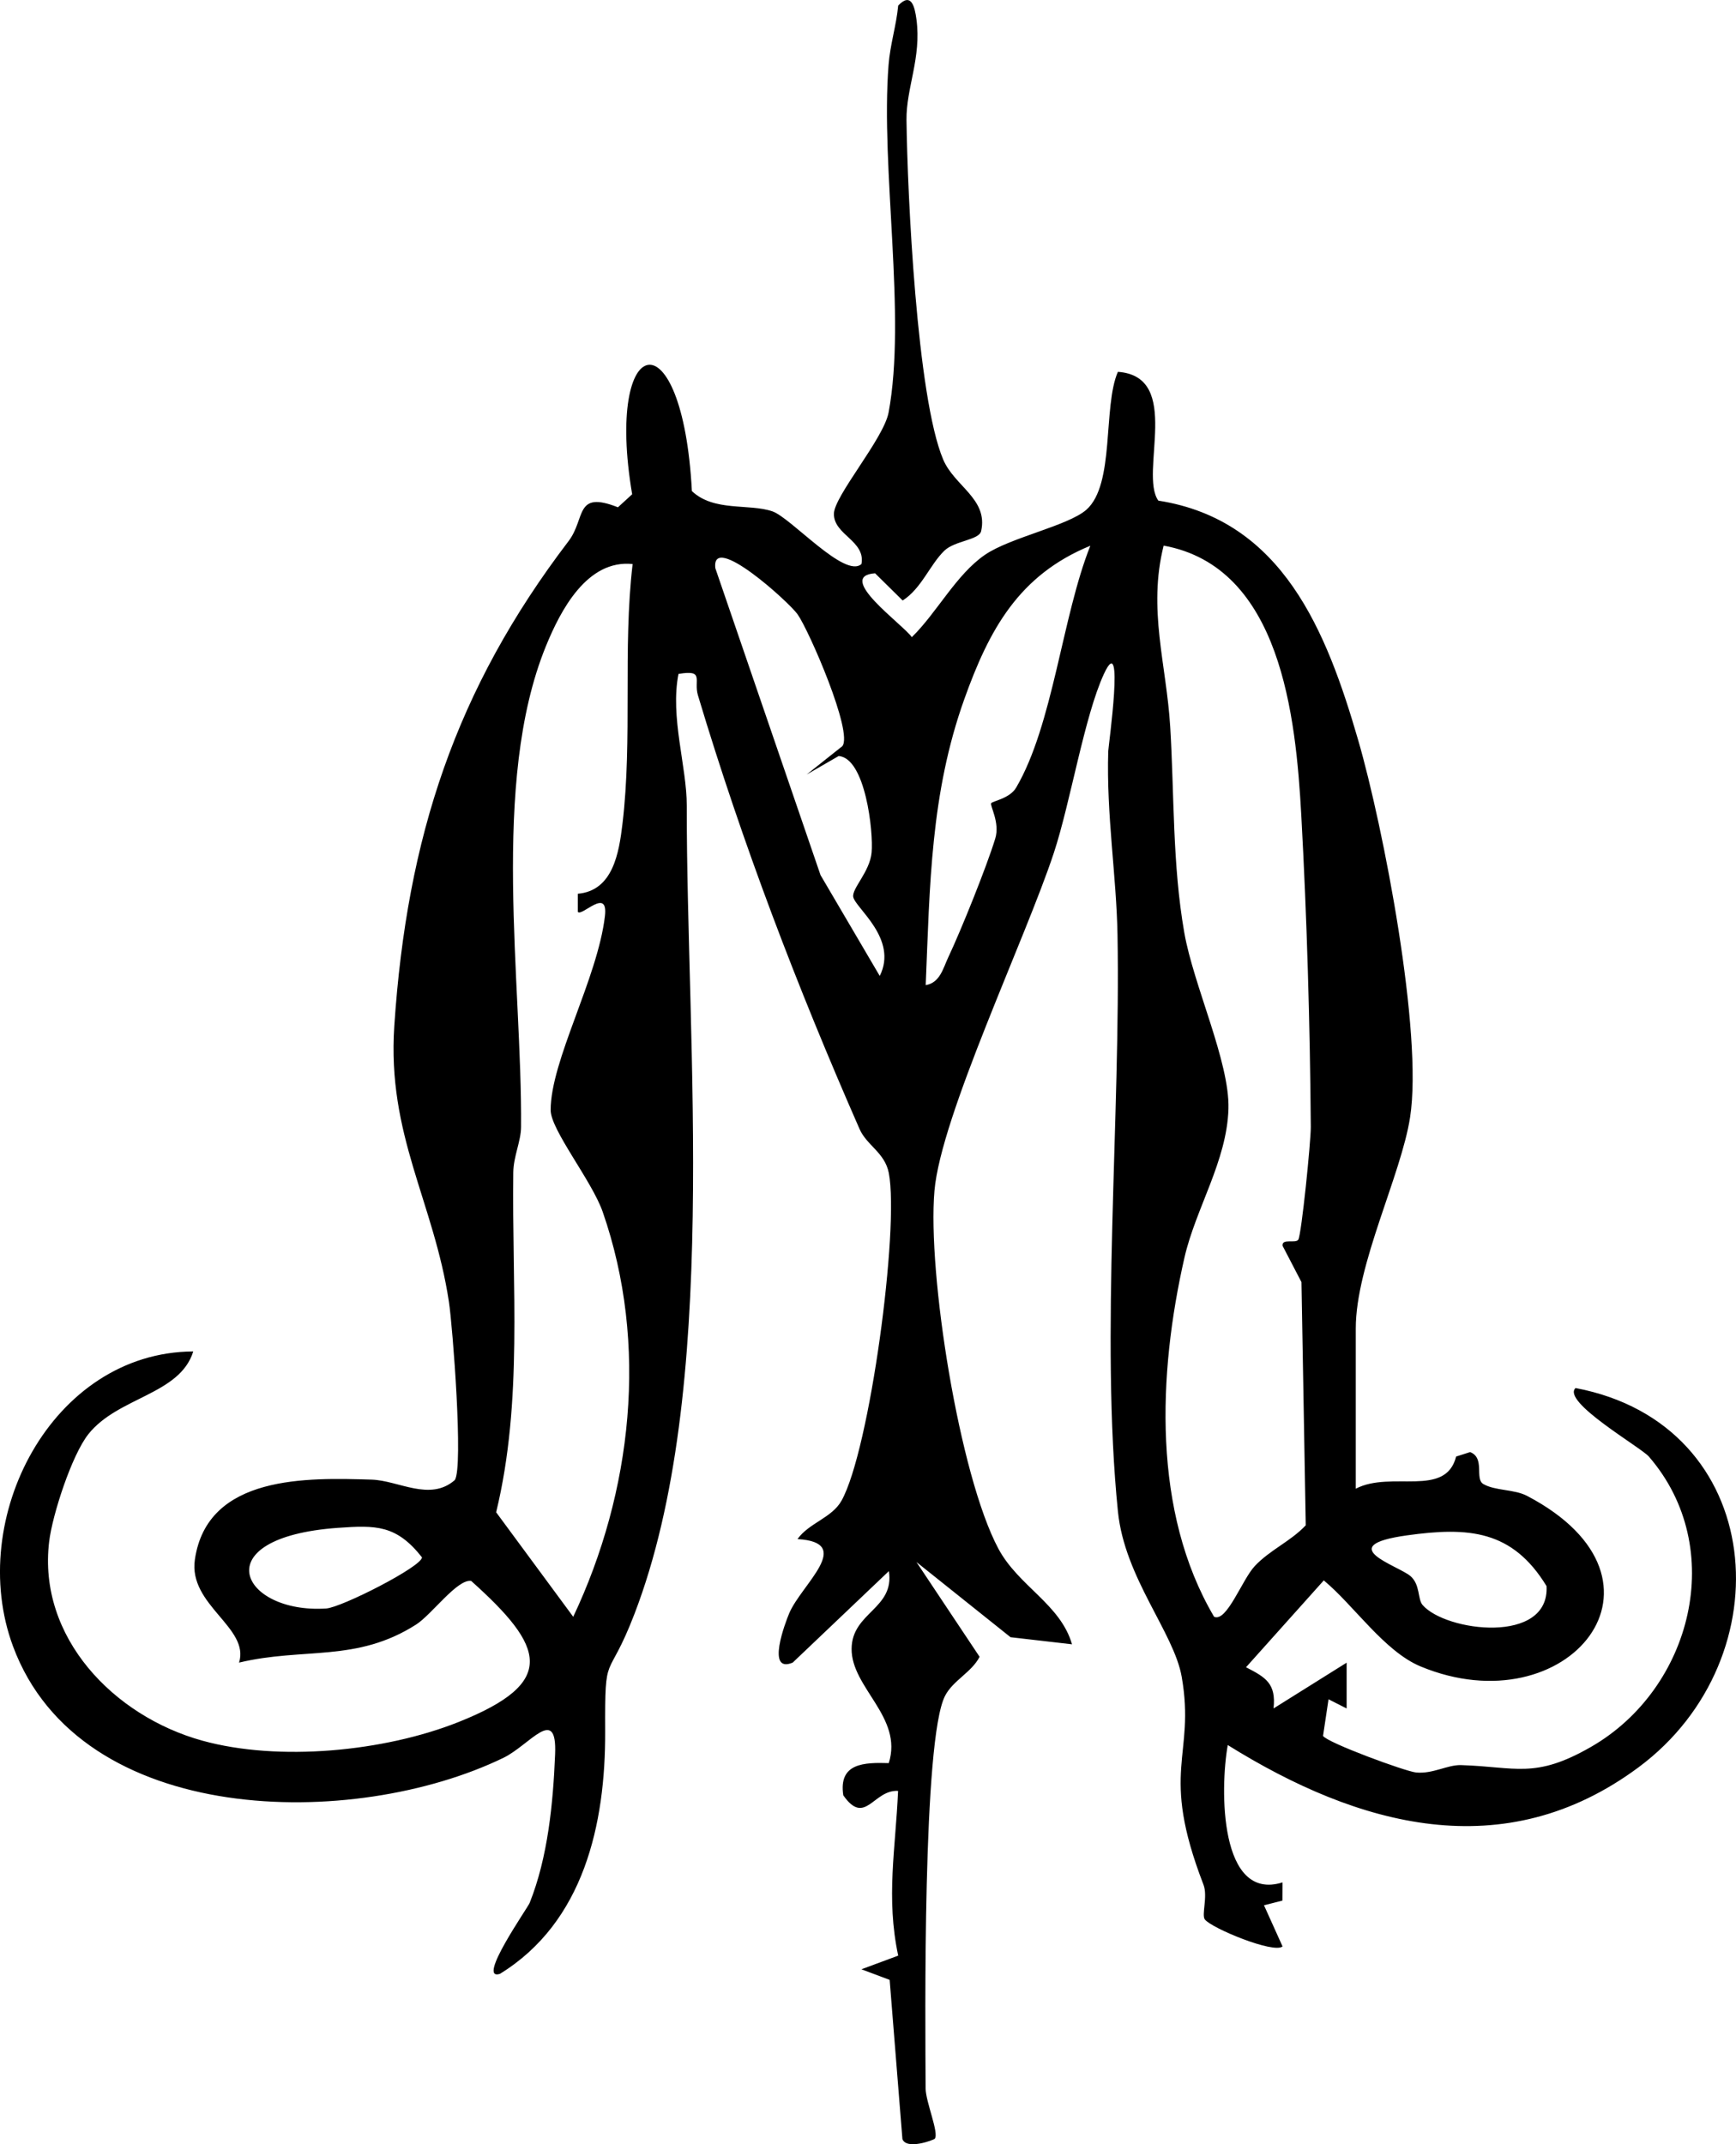<?xml version="1.0" encoding="UTF-8"?><svg id="Layer_2" xmlns="http://www.w3.org/2000/svg" viewBox="0 0 881.49 1088.55"><g id="image"><path d="M688.45,755.77c17.94-9.36,45.55,4.84,50.93-16.31l7.1-2.26c7.74,2.96,2.18,13.58,6.71,16.21,6.05,3.51,15.65,2.57,22.24,6.03,81.89,42.99,20.62,117.55-54.07,86.59-18.44-7.65-33.93-31.07-49.18-43.69l-39.49,44.09c9.91,5.1,15.37,8.2,13.98,20.91l37.11-23.23v23.24s-9.19-4.66-9.19-4.66l-2.79,18.59c2.11,3.43,41.86,18.07,47.27,18.58,8.57.8,15.87-3.96,22.83-3.75,27.89.85,37.39,7.18,65.99-9.26,51.27-29.48,69.57-100.95,29.34-147.39-4.08-4.71-44.52-27.89-37.21-34.78,97.34,18.43,106.69,137,32.1,192.46-68.39,50.85-142.5,30.03-208.7-11.21-4.02,22.48-4.2,79.75,27.81,69.73l-.06,9.23-9.35,2.39,9.42,20.88c-4.31,3.86-36.09-9.25-39.46-13.7-1.77-2.33,1.61-11.7-.7-17.68-22.54-58.4-3.94-64.72-11.03-105.42-3.93-22.59-28.98-50.19-32.4-84.01-8.97-88.59,1.41-200.8-.21-292.68-.53-30.04-5.68-60.77-4.71-93.27.08-2.55,8.47-62.23-2.15-39.33-9.93,21.4-17,65.2-25.42,90.77-14.42,43.78-57.39,133.7-60.67,171.69-3.62,41.86,12.62,144.58,32.46,181.7,10.18,19.04,31.51,28.15,37.39,48.55l-31.22-3.6-47.77-38.16,32.06,48.11c-4.06,7.9-13.51,11.99-17.54,19.82-11.45,22.24-10.03,165.74-9.87,199.28.03,6.82,6.93,22.75,4.65,25.57-.52.64-14.33,5.8-16.43.17l-6.48-80.82-14.32-5.38,18.66-6.93c-6.27-29.55-1.33-54.17-.06-83.64-12.57-.72-16.68,18.16-27.82,2.25-2.51-16.5,10.7-16.71,23.09-16.35,7.41-23.35-19.06-38.23-18.87-58.08.18-18.58,21.91-20.17,18.93-39.4l-48.82,46.44c-13.72,5.82-3.75-20.39-1.78-25.05,6.18-14.61,33.46-35.96,4.19-37.64,5.8-8.18,17.47-10.77,22.35-19.48,14.36-25.65,29.43-138.15,24.02-166.36-1.99-10.37-11.19-14.01-14.85-22.34-31.76-72.37-59.42-144.71-82.08-220.25-2.29-7.64,3.67-13.08-9.86-10.79-4.34,21.88,4.22,46.99,4.2,66.86-.17,122.65,17.07,296.95-26.58,410.41-13.8,35.87-15.04,17.05-14.85,59.58.2,46.93-10.8,96.9-53.46,123.1-12.11,3.78,14.05-33.38,15.11-36.02,9.27-23.21,11.92-50.62,12.93-75.52,1.03-25.25-12.87-4.64-26.2,1.83-75.74,36.74-214.84,35.71-249.08-56.65-23.94-64.57,19.72-149.26,91.54-149.64-6.79,21.98-38.25,23.09-53.25,41.99-8.44,10.64-18.26,40.88-19.91,54.49-5.92,48.69,32.86,88.7,77.74,101.11,38.79,10.73,92.36,5.6,130.15-9.46,50.55-20.14,43.73-38.18,6.41-71.61-6.97-1.21-20.03,17.06-27.99,22.14-30.36,19.36-57.01,11.45-89.89,19.31,5.51-17.86-25.81-29.14-22.44-52.3,6.28-43.23,57.45-41.57,89.79-40.59,13.58.41,29.53,11.26,42.18.24,4.44-6.34-1.04-77.8-2.98-90.55-7.7-50.84-31.43-84.59-27.73-139.99,6.4-95.79,31.15-170.96,88.49-246.16,8.79-11.53,2.96-25.9,25.07-17.18l7.22-6.6c-14.04-83.03,25.59-91.63,30.33-1.62,11.24,10.58,28.92,6.22,40.85,10.27,9.44,3.2,36.85,34.38,45.26,26.74,2.13-11.83-14.09-14.73-14-25.47.08-9.02,25.27-38.12,27.76-51.4,9.16-48.98-4.14-123.84,0-176.59.81-10.32,3.93-19.86,4.89-30.04,6.62-6.99,8.39.55,9.25,6.89,2.66,19.54-5.24,34.93-5.04,51.22.47,37.72,5.3,140.81,18.62,172.33,5.75,13.61,22.91,20.01,19.29,36.35-1.02,4.6-13.37,4.83-18.68,9.96-7.34,7.1-11.61,19.17-21.17,25.29l-14.01-13.82c-20.48,1.44,14,25.82,18.65,32.42,12.61-12.24,22.51-31.78,37.14-41.8,12.9-8.83,42.27-14.74,51.49-22.88,14.6-12.88,8.28-52.17,16-70.01,33.04,2.32,10.66,51.45,20.54,65.38,63.16,9.86,85.51,66.54,101.49,121.61,12.76,43.97,33.01,148.83,26.34,191.52-4.6,29.5-27.57,74.73-27.57,107.17v81.34ZM553.64,277.06c-36.41,14.93-51.41,42.74-63.95,77.76-17.19,47.99-17.55,94.69-19.64,145.31,7.27-1.21,8.83-8.58,11.43-14.08,6.52-13.78,19.55-46.14,23.87-60.31,2.49-8.16-2.78-16.62-2.06-17.95.59-1.09,9.4-2.33,12.69-7.95,18.73-31.93,23.36-87.02,37.66-122.78ZM659.25,629.33c1.59-2.58,6.38-49.72,6.33-57.23-.36-50.95-1.99-106.9-4.82-158.15-2.77-50.2-10.35-126.1-69.89-136.95-8.13,32.32,1.42,60.41,3.33,91.98,2.1,34.67,1.08,69.72,7.13,104.41,4.69,26.92,23.11,65.75,22.44,89.5-.74,26.46-16.66,50.64-22.35,75.62-13.43,58.98-16.35,129.09,15.06,182.29,6.42,2.94,14.23-18.9,20.66-25.74,7.75-8.25,18.17-12.5,25.88-20.69l-2.17-123.45-9.55-18.37c-.63-4.1,6.63-1.06,7.97-3.24ZM427.68,378.84c5.73-6.79-16.95-58.89-22.71-66.99-4.43-6.25-43.94-42.01-41.75-23.4l53.42,155.82,30.07,51.2c9.46-18.89-12.45-34.53-13.46-40.11-.77-4.28,8.4-12.71,9.33-22.55.99-10.41-3.16-48.03-16.74-48.98l-16.24,9.38,18.08-14.37ZM321.24,286.35c-23.15-2.4-36.64,23.5-44.1,41.84-28.19,69.33-11.96,170.67-12.56,244-.06,7.23-3.84,14.84-3.95,23.03-.76,57.69,5,116.05-8.7,172.53l39.14,53.06c29.91-63.33,38.37-138.32,14.98-205.54-5.49-15.79-26.42-41.61-26.44-51.67-.04-25.16,23.86-66.87,27.56-98.56,1.74-14.92-11.79.48-13.76-2.1v-9.2c17.88-1.54,20.91-20.85,22.66-35.48,5.17-43.2.08-88.64,5.16-131.91ZM171.66,775.65c-68.77,4.91-49.2,43.74-6.05,40.95,7.82-.51,48.68-21.32,48.66-25.97-13-16.52-23.48-16.35-42.61-14.98ZM722.32,814.79c11.67,13.59,64.61,20.27,62.97-9.56-17.35-28.42-39.5-30.14-70.86-25.76-38.26,5.34-4.28,15.39,1.81,20.72,4.95,4.34,3.57,11.67,6.08,14.6Z"/></g></svg>